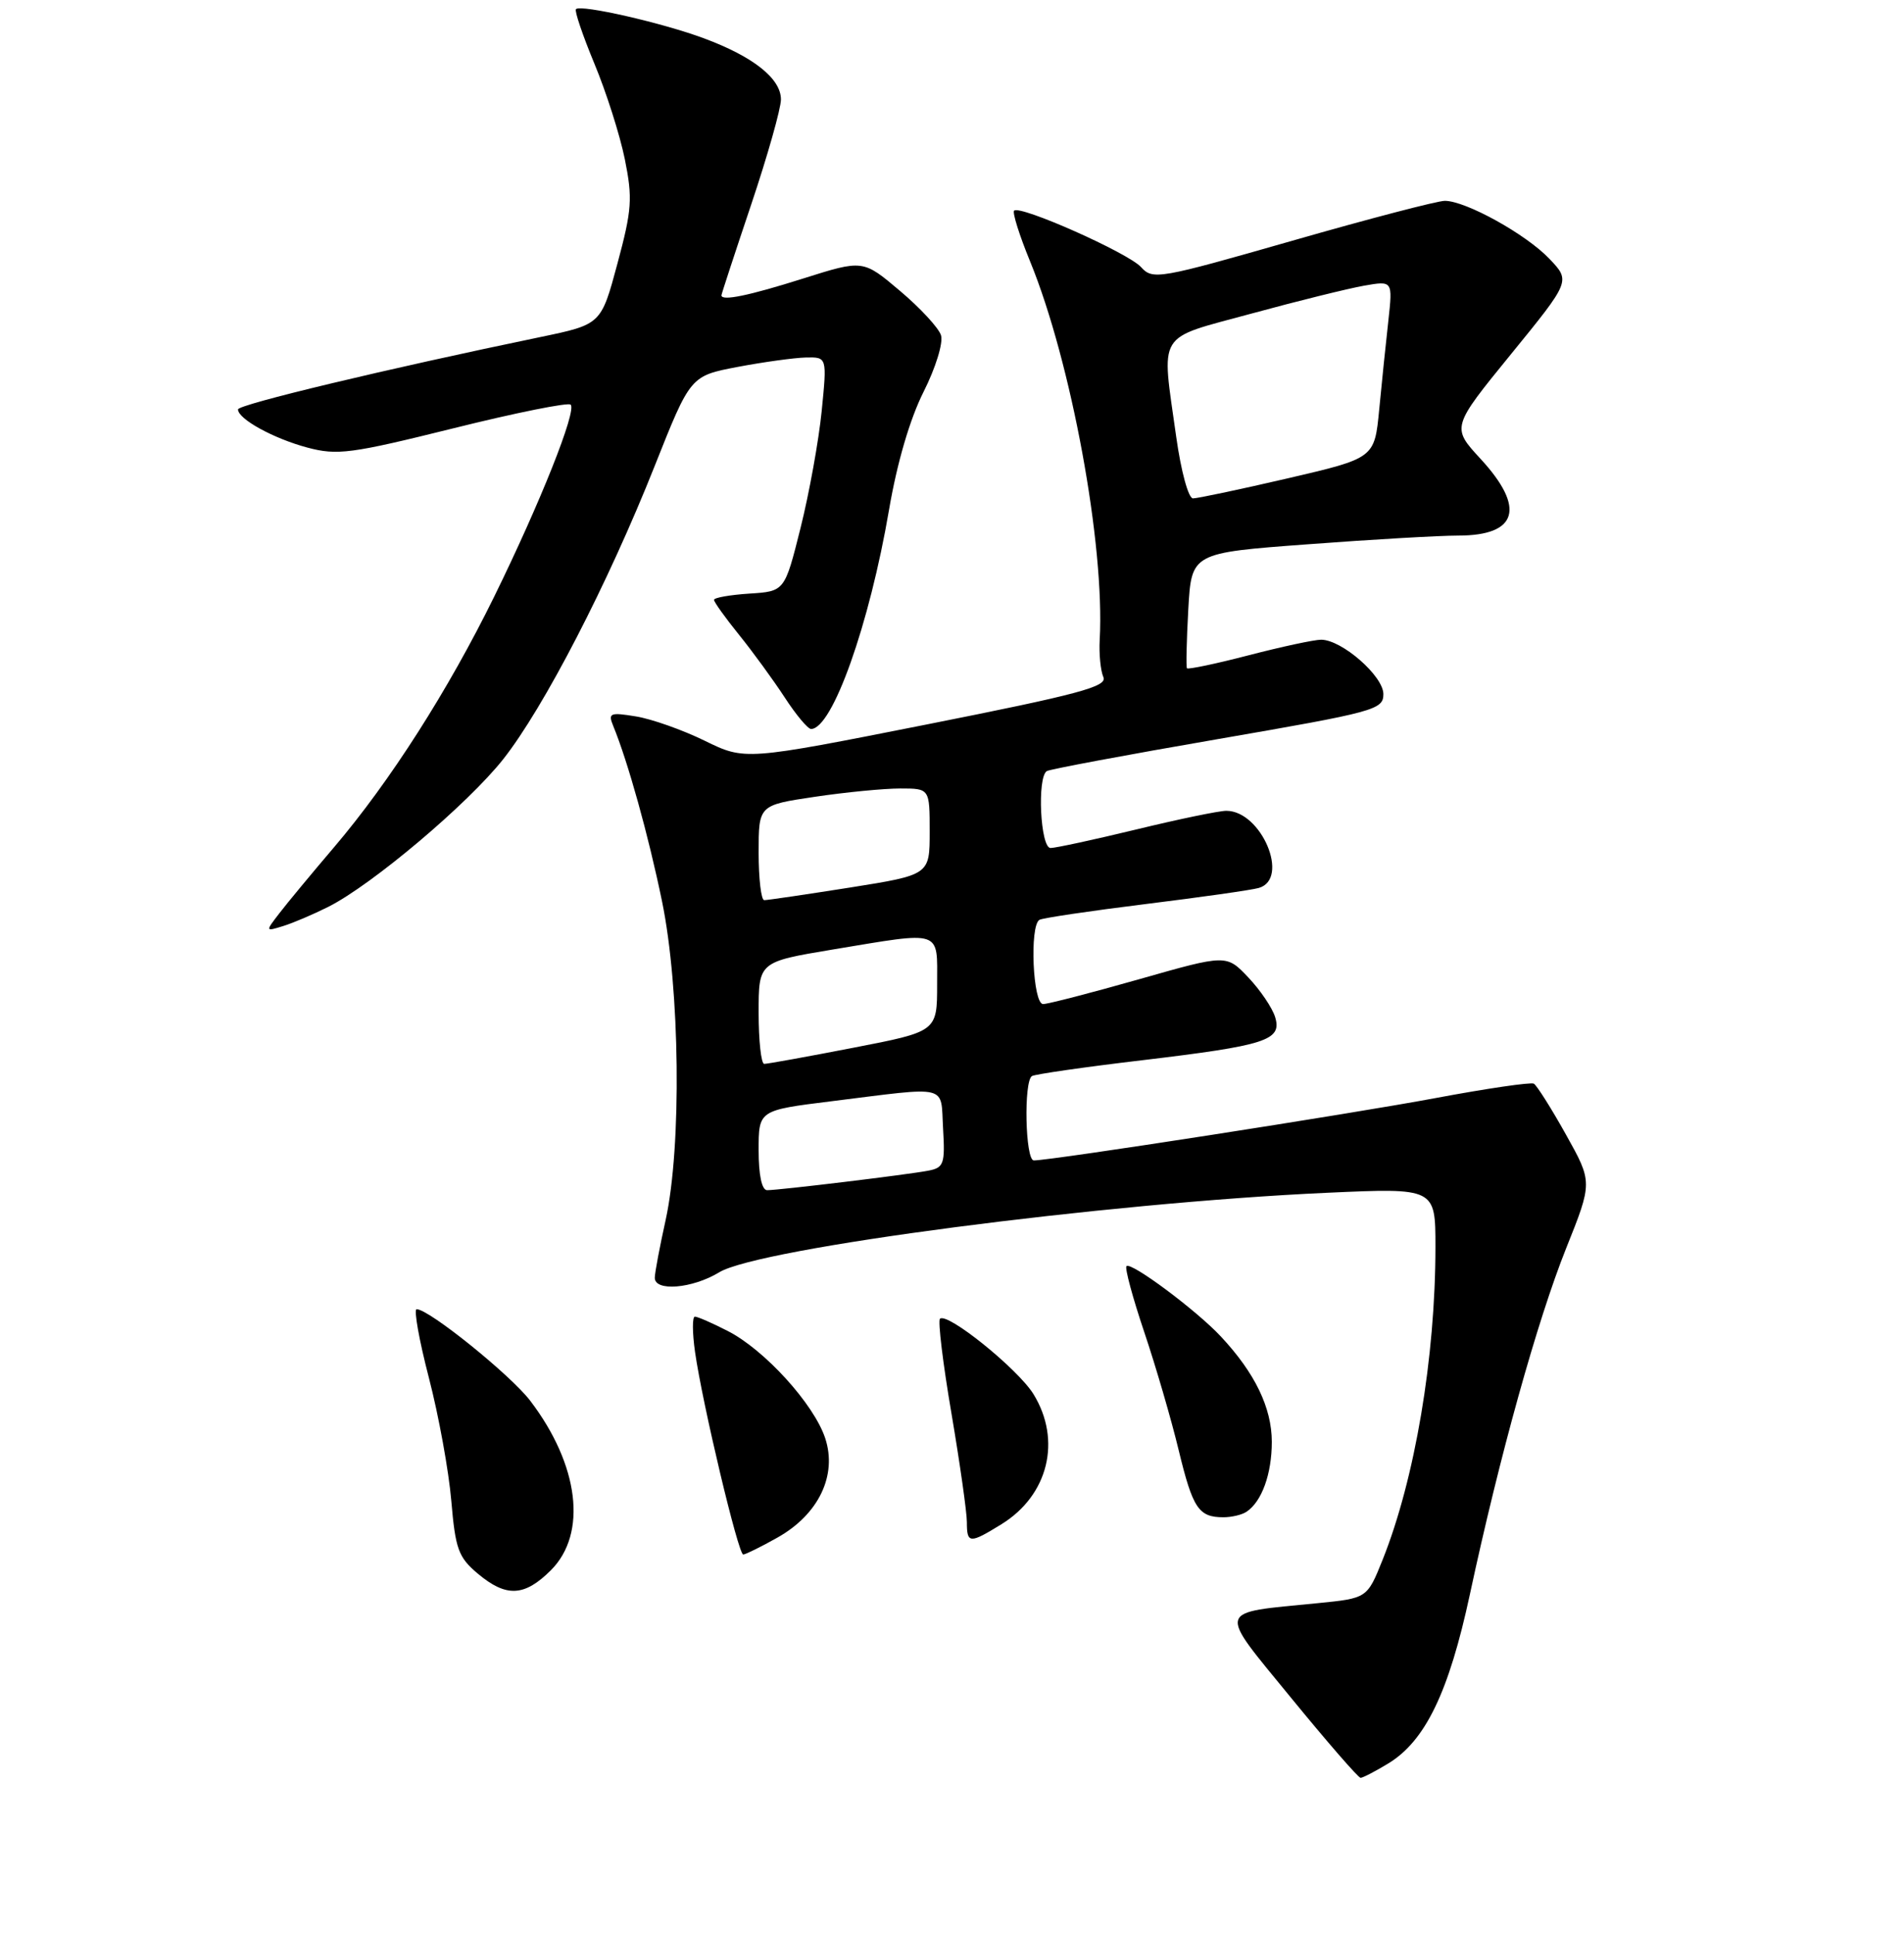 <?xml version="1.0" encoding="UTF-8" standalone="no"?>
<!DOCTYPE svg PUBLIC "-//W3C//DTD SVG 1.1//EN" "http://www.w3.org/Graphics/SVG/1.1/DTD/svg11.dtd" >
<svg xmlns="http://www.w3.org/2000/svg" xmlns:xlink="http://www.w3.org/1999/xlink" version="1.1" viewBox="0 0 256 260">
 <g >
 <path fill="currentColor"
d=" M 186.67 237.06 C 191.65 234.03 194.81 227.46 197.63 214.34 C 201.62 195.74 206.70 177.51 210.57 167.82 C 214.13 158.93 214.13 158.93 210.54 152.51 C 208.57 148.98 206.62 145.90 206.23 145.68 C 205.83 145.46 199.88 146.33 193.00 147.62 C 181.63 149.75 141.38 156.00 139.00 156.00 C 137.85 156.00 137.62 145.35 138.75 144.66 C 139.16 144.41 145.80 143.45 153.50 142.54 C 170.27 140.54 172.39 139.86 171.45 136.74 C 171.08 135.51 169.46 133.11 167.84 131.40 C 164.90 128.30 164.90 128.30 153.20 131.63 C 146.77 133.46 140.94 134.97 140.25 134.98 C 138.87 135.00 138.41 124.48 139.75 123.66 C 140.16 123.41 146.57 122.46 154.00 121.54 C 161.43 120.62 168.29 119.65 169.25 119.37 C 173.47 118.16 169.60 109.00 164.88 109.00 C 163.91 109.00 158.49 110.12 152.81 111.50 C 147.14 112.87 141.94 114.00 141.25 114.00 C 139.88 114.00 139.42 104.47 140.75 103.66 C 141.16 103.41 151.51 101.47 163.75 99.36 C 184.87 95.71 186.00 95.41 186.00 93.31 C 186.00 90.88 180.41 86.00 177.63 86.00 C 176.70 86.00 172.32 86.94 167.89 88.09 C 163.47 89.24 159.73 90.02 159.59 89.84 C 159.46 89.65 159.54 86.09 159.77 81.92 C 160.20 74.33 160.20 74.33 175.85 73.17 C 184.46 72.52 193.55 72.00 196.05 72.00 C 204.06 72.00 205.15 68.29 199.08 61.70 C 195.15 57.44 195.15 57.44 203.16 47.61 C 211.17 37.78 211.17 37.78 208.33 34.80 C 205.20 31.50 197.08 27.00 194.26 27.00 C 193.27 27.00 184.04 29.41 173.76 32.36 C 155.79 37.51 154.99 37.65 153.42 35.91 C 151.69 34.00 137.14 27.53 136.35 28.32 C 136.10 28.57 137.06 31.64 138.50 35.14 C 144.03 48.65 148.56 73.27 147.86 86.00 C 147.75 87.92 147.98 90.18 148.35 91.02 C 148.93 92.30 145.08 93.33 124.61 97.39 C 100.17 102.23 100.17 102.23 94.75 99.58 C 91.77 98.12 87.61 96.65 85.50 96.31 C 82.01 95.74 81.74 95.86 82.45 97.59 C 84.42 102.38 87.19 112.32 89.01 121.16 C 91.43 132.89 91.67 154.12 89.50 164.00 C 88.71 167.57 88.05 171.06 88.04 171.75 C 87.98 173.66 93.09 173.24 96.70 171.04 C 102.02 167.79 148.52 161.71 178.39 160.35 C 193.00 159.69 193.00 159.69 193.00 167.62 C 193.00 182.48 190.24 198.82 185.90 209.68 C 183.82 214.86 183.82 214.86 177.16 215.52 C 163.37 216.89 163.61 216.03 173.61 228.27 C 178.44 234.17 182.63 239.00 182.94 239.00 C 183.25 238.99 184.93 238.12 186.67 237.06 Z  M 74.08 211.08 C 78.99 206.16 77.87 196.95 71.30 188.32 C 68.67 184.86 57.68 176.00 56.02 176.00 C 55.61 176.00 56.35 180.16 57.67 185.24 C 58.99 190.32 60.34 197.76 60.68 201.77 C 61.23 208.24 61.63 209.35 64.23 211.54 C 68.06 214.76 70.51 214.65 74.08 211.08 Z  M 104.50 206.72 C 110.06 203.61 112.60 198.34 110.95 193.34 C 109.43 188.75 102.79 181.44 97.83 178.92 C 95.77 177.86 93.79 177.00 93.43 177.00 C 93.07 177.00 93.08 179.14 93.45 181.75 C 94.45 188.76 99.27 209.00 99.93 208.98 C 100.24 208.97 102.30 207.96 104.50 206.72 Z  M 134.66 204.90 C 140.96 201.01 142.77 193.61 138.95 187.41 C 136.84 184.01 127.33 176.34 126.38 177.29 C 126.09 177.58 126.78 183.31 127.93 190.03 C 129.07 196.75 130.00 203.32 130.00 204.63 C 130.00 207.53 130.37 207.55 134.66 204.90 Z  M 167.60 203.23 C 169.66 201.86 171.00 198.14 171.00 193.82 C 170.99 189.24 168.73 184.57 164.15 179.67 C 160.88 176.16 152.07 169.60 151.46 170.21 C 151.21 170.45 152.29 174.45 153.85 179.08 C 155.41 183.71 157.50 190.88 158.49 195.00 C 160.38 202.80 161.16 203.97 164.50 203.97 C 165.60 203.97 167.00 203.64 167.60 203.23 Z  M 44.16 121.90 C 50.06 118.92 62.91 108.07 67.66 102.06 C 73.13 95.12 81.74 78.47 88.03 62.63 C 92.83 50.54 92.83 50.54 99.16 49.33 C 102.65 48.67 106.78 48.10 108.35 48.06 C 111.20 48.00 111.20 48.00 110.48 55.25 C 110.08 59.24 108.80 66.33 107.63 71.00 C 105.50 79.50 105.50 79.50 100.75 79.80 C 98.14 79.97 96.00 80.35 96.00 80.64 C 96.00 80.93 97.51 83.04 99.36 85.33 C 101.21 87.62 103.97 91.41 105.50 93.75 C 107.02 96.09 108.62 98.00 109.05 98.00 C 111.91 98.00 116.90 83.97 119.54 68.50 C 120.61 62.23 122.34 56.33 124.17 52.69 C 125.81 49.44 126.84 46.08 126.52 45.07 C 126.21 44.08 123.72 41.39 120.99 39.09 C 116.03 34.90 116.03 34.90 107.96 37.45 C 100.65 39.76 97.00 40.51 97.00 39.70 C 97.00 39.54 98.80 34.05 101.00 27.50 C 103.20 20.95 105.00 14.59 105.00 13.37 C 105.00 10.57 101.31 7.63 94.67 5.16 C 89.10 3.08 78.10 0.57 77.44 1.23 C 77.22 1.45 78.34 4.75 79.92 8.56 C 81.51 12.38 83.35 18.15 84.01 21.40 C 85.07 26.66 84.97 28.18 83.01 35.46 C 80.82 43.61 80.82 43.61 72.66 45.31 C 52.01 49.59 32.00 54.38 32.00 55.04 C 32.00 56.33 36.77 58.95 41.33 60.17 C 45.35 61.24 47.18 61.00 60.95 57.58 C 69.30 55.50 76.40 54.07 76.73 54.40 C 77.56 55.23 72.65 67.57 66.46 80.18 C 60.27 92.79 52.45 105.04 44.93 113.88 C 41.94 117.39 38.63 121.38 37.58 122.75 C 35.66 125.24 35.66 125.24 38.08 124.49 C 39.41 124.08 42.15 122.91 44.16 121.90 Z  M 102.00 154.63 C 102.00 149.26 102.00 149.26 111.75 148.05 C 127.84 146.05 126.45 145.71 126.80 151.72 C 127.08 156.48 126.90 156.98 124.80 157.38 C 122.07 157.91 104.77 160.00 103.14 160.00 C 102.43 160.00 102.00 157.97 102.00 154.63 Z  M 102.00 136.15 C 102.00 129.31 102.00 129.31 111.95 127.65 C 126.86 125.18 126.00 124.89 126.00 132.33 C 126.00 138.67 126.00 138.67 114.75 140.85 C 108.56 142.05 103.16 143.03 102.75 143.02 C 102.34 143.01 102.00 139.92 102.00 136.15 Z  M 102.00 114.62 C 102.00 108.24 102.00 108.24 109.54 107.12 C 113.69 106.50 118.86 106.00 121.04 106.00 C 125.00 106.00 125.00 106.00 125.00 111.81 C 125.00 117.61 125.00 117.61 114.25 119.32 C 108.34 120.25 103.16 121.02 102.75 121.01 C 102.34 121.00 102.00 118.13 102.00 114.62 Z  M 158.15 58.75 C 156.14 44.35 155.33 45.68 168.25 42.16 C 174.44 40.47 181.25 38.79 183.38 38.41 C 187.26 37.73 187.26 37.73 186.67 43.11 C 186.34 46.08 185.78 51.45 185.44 55.05 C 184.81 61.59 184.81 61.59 173.16 64.30 C 166.74 65.79 161.01 67.00 160.40 67.00 C 159.79 67.00 158.80 63.38 158.15 58.75 Z "/>
</g>
</svg>